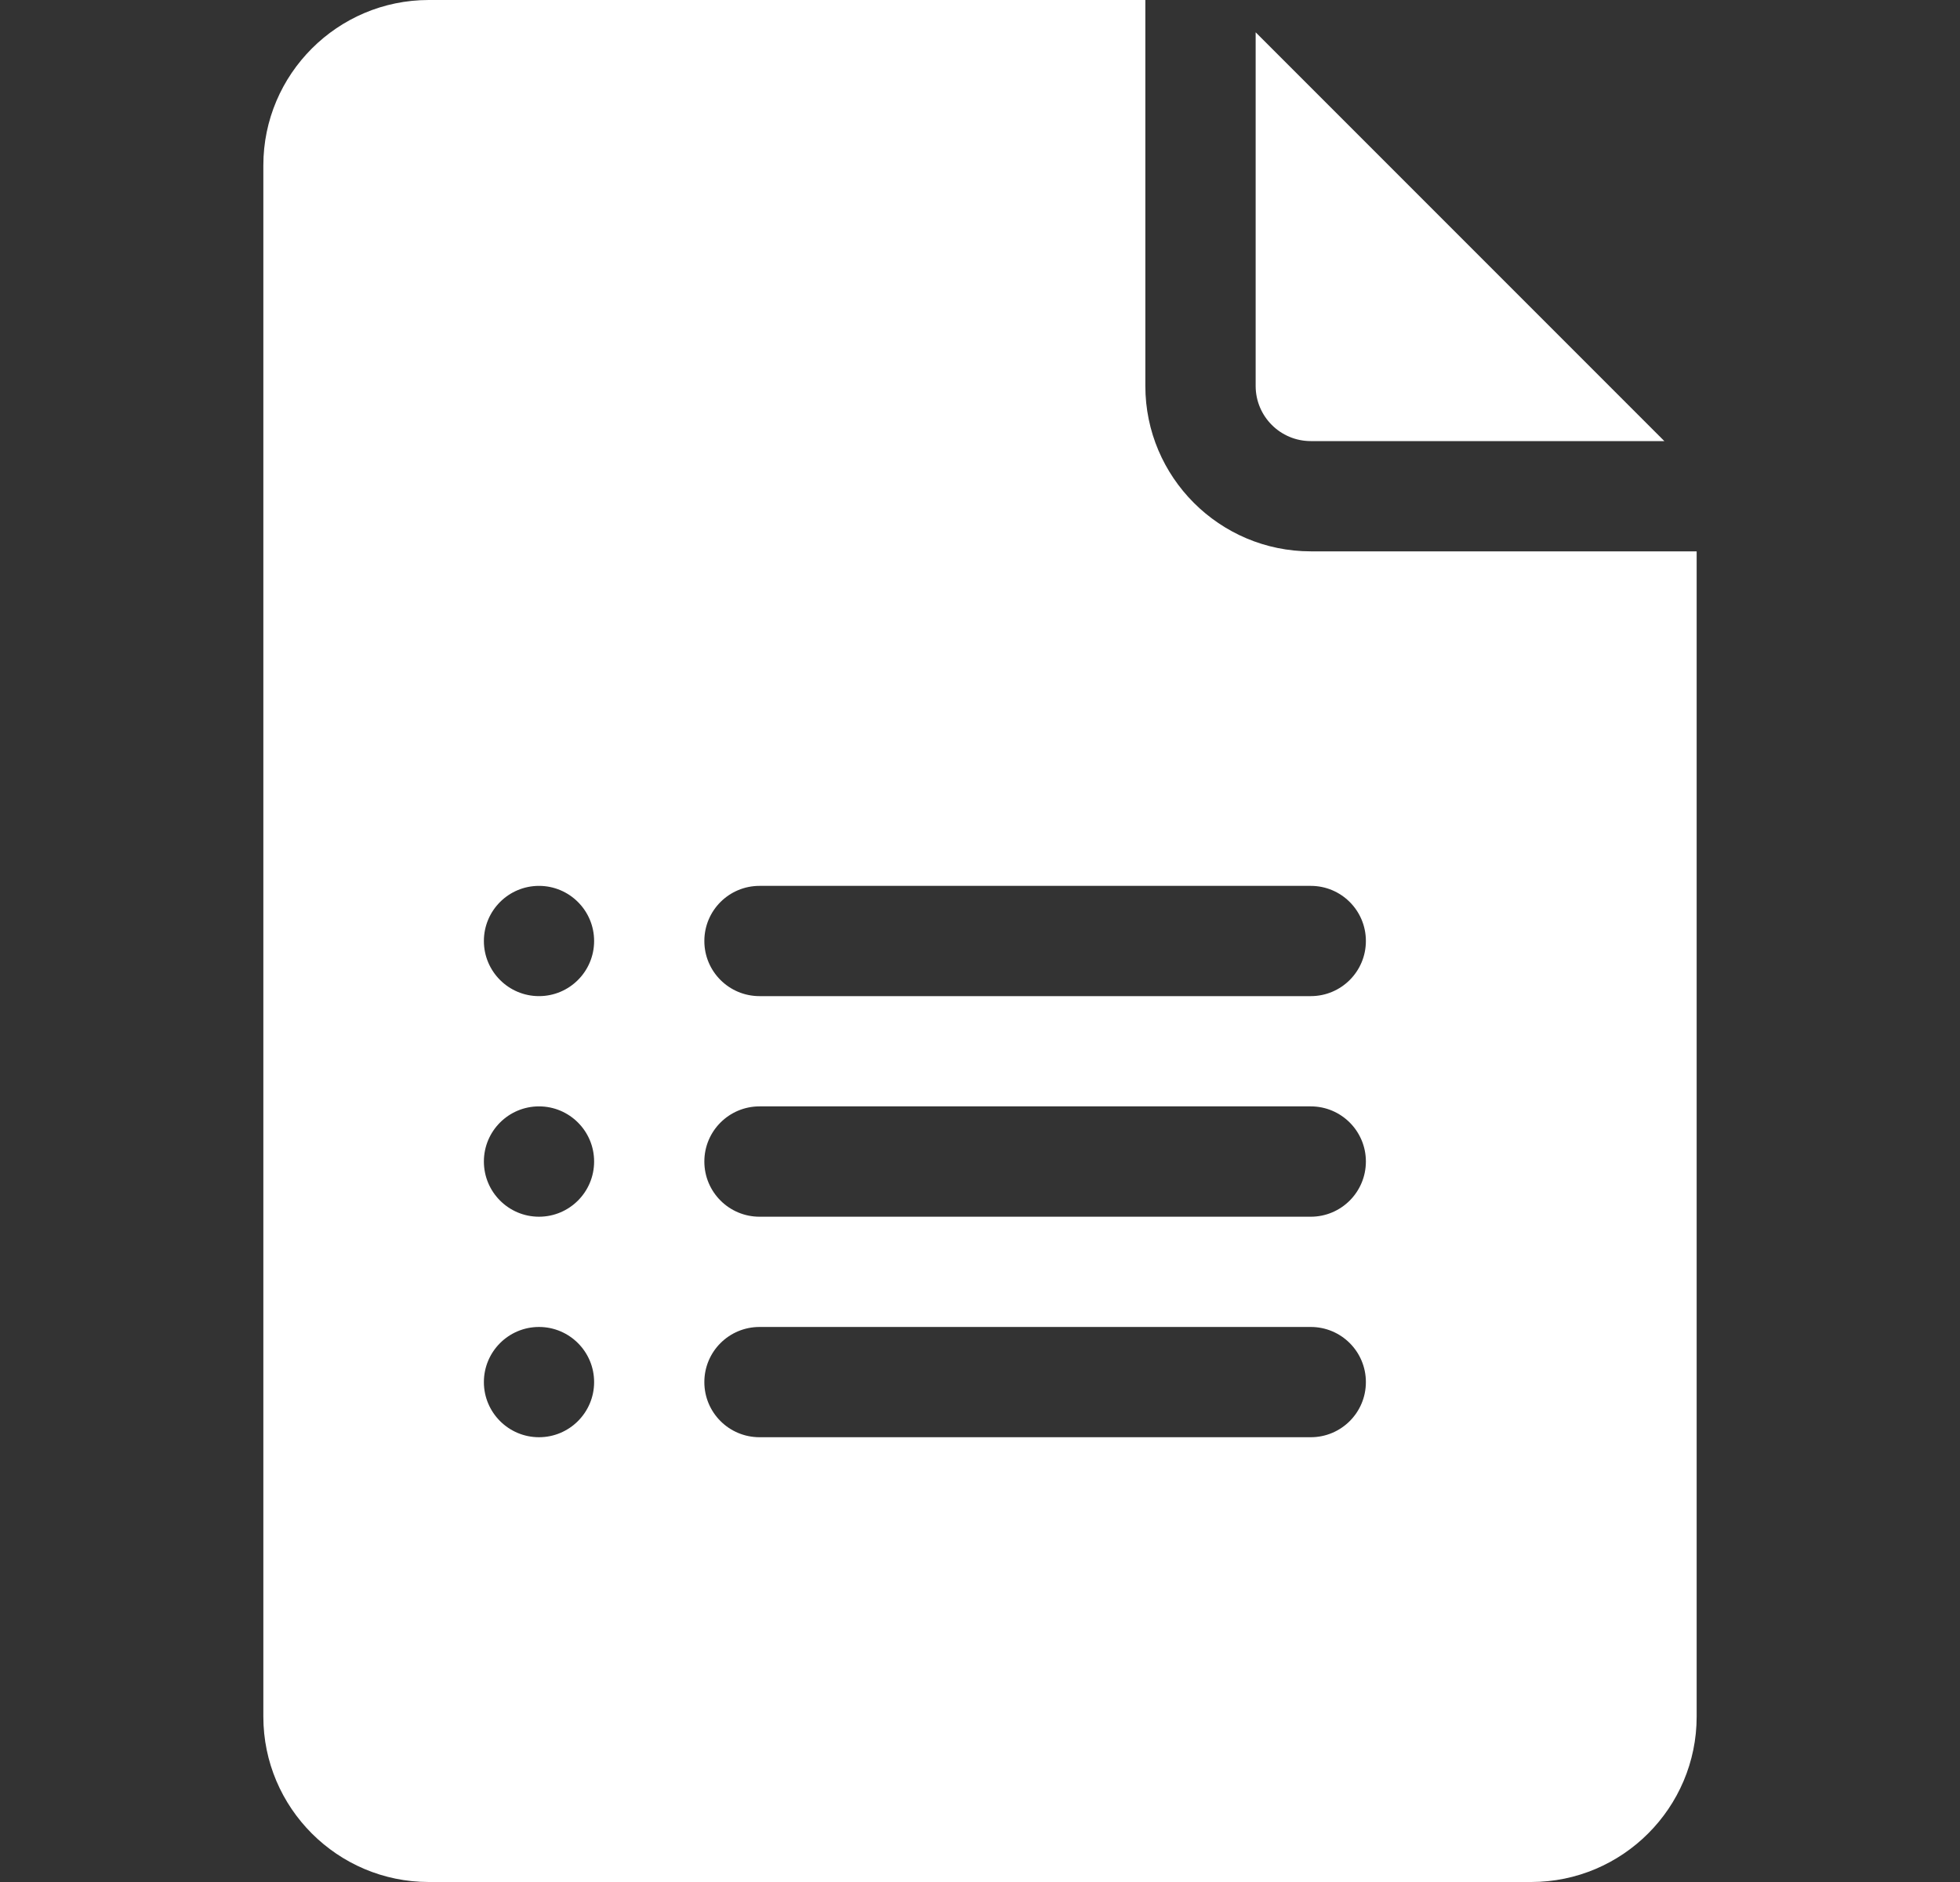 <svg width="25" height="24" viewBox="0 0 25 24" fill="none" xmlns="http://www.w3.org/2000/svg">
<rect x="0" y="0" width="25" height="24" fill="#333333" stroke="none"/>
<path d="M16.719 5.625H21.229L16.016 0.412V4.922C16.016 5.31 16.331 5.625 16.719 5.625Z" fill="white"/>
<path d="M5.469 24H19.531C20.694 24 21.641 23.054 21.641 21.891V7.031H16.719C15.556 7.031 14.609 6.085 14.609 4.922V0H5.469C4.306 0 3.359 0.946 3.359 2.109V21.891C3.359 23.054 4.306 24 5.469 24ZM9.688 11.297H16.719C17.107 11.297 17.422 11.611 17.422 12C17.422 12.389 17.107 12.703 16.719 12.703H9.688C9.299 12.703 8.984 12.389 8.984 12C8.984 11.611 9.299 11.297 9.688 11.297ZM9.688 14.109H16.719C17.107 14.109 17.422 14.424 17.422 14.812C17.422 15.201 17.107 15.516 16.719 15.516H9.688C9.299 15.516 8.984 15.201 8.984 14.812C8.984 14.424 9.299 14.109 9.688 14.109ZM9.688 16.922H16.719C17.107 16.922 17.422 17.236 17.422 17.625C17.422 18.014 17.107 18.328 16.719 18.328H9.688C9.299 18.328 8.984 18.014 8.984 17.625C8.984 17.236 9.299 16.922 9.688 16.922ZM6.875 11.297C7.263 11.297 7.578 11.612 7.578 12C7.578 12.388 7.263 12.703 6.875 12.703C6.487 12.703 6.172 12.388 6.172 12C6.172 11.612 6.487 11.297 6.875 11.297ZM6.875 14.109C7.263 14.109 7.578 14.424 7.578 14.812C7.578 15.201 7.263 15.516 6.875 15.516C6.487 15.516 6.172 15.201 6.172 14.812C6.172 14.424 6.487 14.109 6.875 14.109ZM6.875 16.922C7.263 16.922 7.578 17.237 7.578 17.625C7.578 18.013 7.263 18.328 6.875 18.328C6.487 18.328 6.172 18.013 6.172 17.625C6.172 17.237 6.487 16.922 6.875 16.922Z" fill="white"/>
</svg>